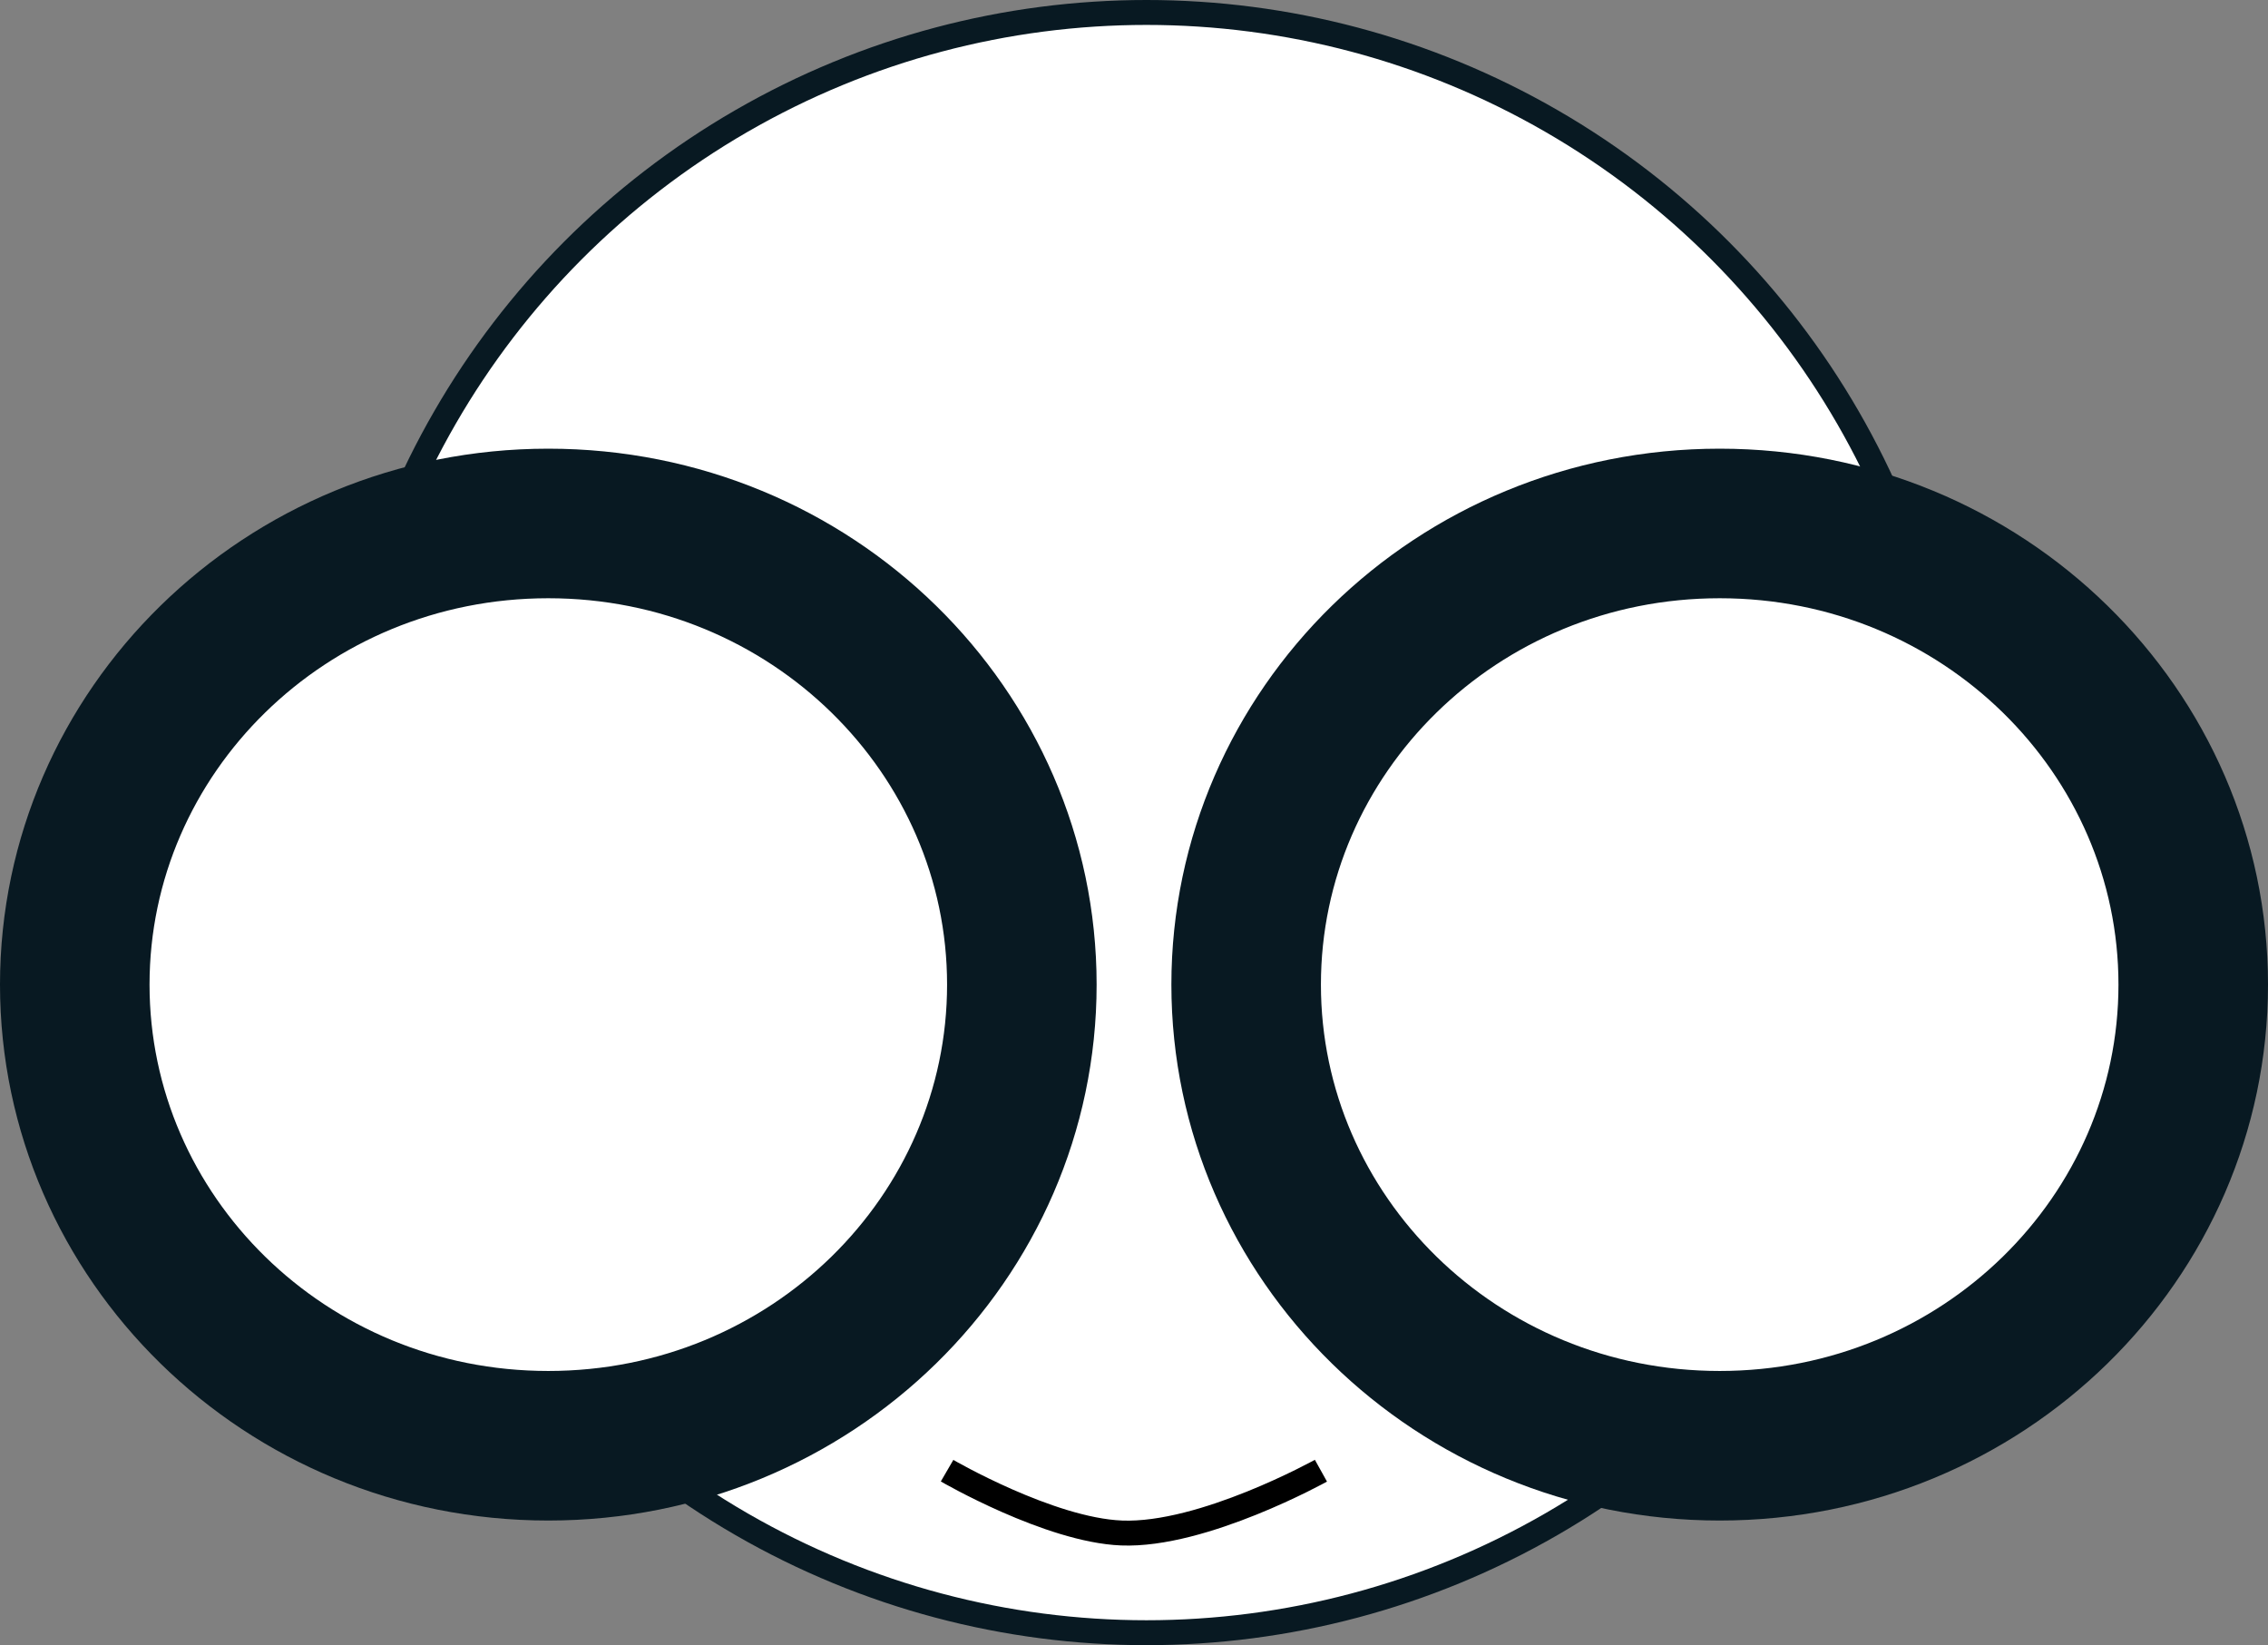 <svg width="91" height="66" viewBox="0 0 91 66" fill="none" xmlns="http://www.w3.org/2000/svg">
<rect x="0" y="0" width="91" height="66" fill="#808080" stroke="none"/>
<circle cx="46" cy="33" r="32.5" fill="white" stroke="#081922"/>
<path d="M41 39.5C41 49.653 32.559 58 22 58C11.441 58 3 49.653 3 39.5C3 29.347 11.441 21 22 21C32.559 21 41 29.347 41 39.5Z" fill="white" stroke="#081922" stroke-width="6"/>
<path d="M88 39.5C88 49.653 79.559 58 69 58C58.441 58 50 49.653 50 39.5C50 29.347 58.441 21 69 21C79.559 21 88 29.347 88 39.5Z" fill="white" stroke="#081922" stroke-width="6"/>
<path d="M38 59C38 59 42.1 61.383 45 61.5C48.271 61.631 53 59 53 59" stroke="black"/>
</svg>
